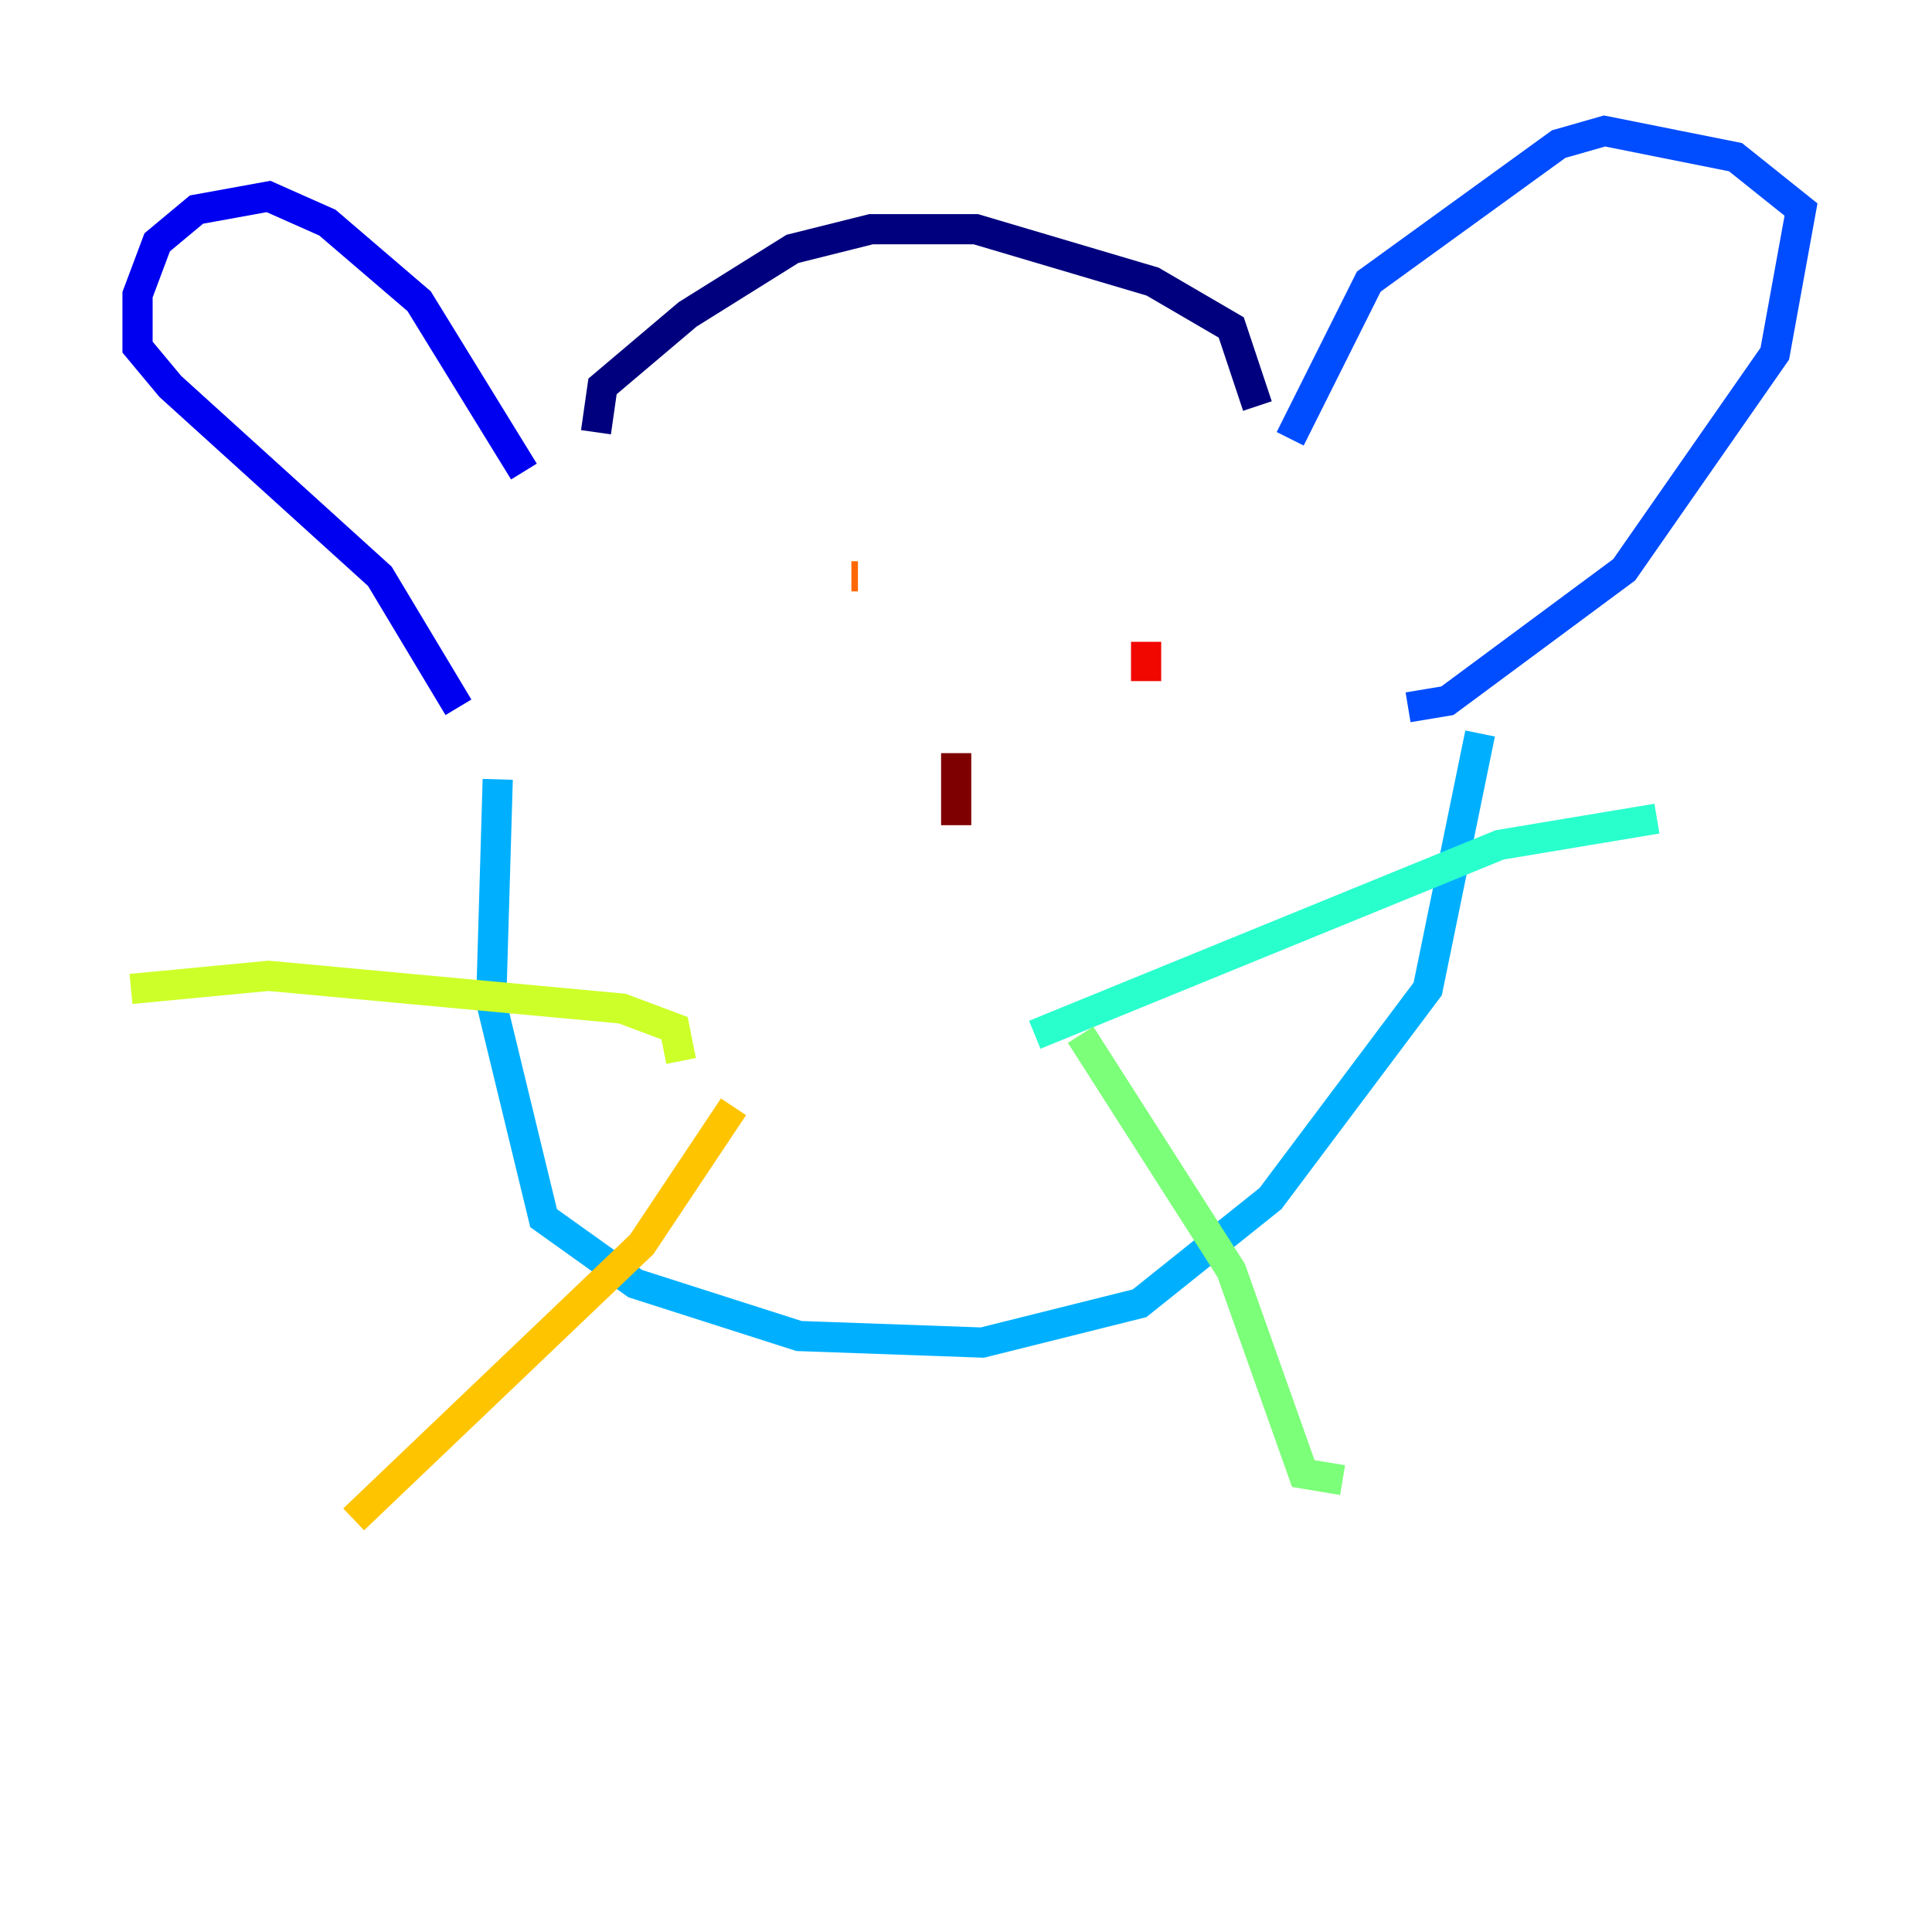 <?xml version="1.0" encoding="utf-8" ?>
<svg baseProfile="tiny" height="128" version="1.2" viewBox="0,0,128,128" width="128" xmlns="http://www.w3.org/2000/svg" xmlns:ev="http://www.w3.org/2001/xml-events" xmlns:xlink="http://www.w3.org/1999/xlink"><defs /><polyline fill="none" points="39.485,28.637 39.919,25.6 45.559,20.827 52.502,16.488 57.709,15.186 64.651,15.186 76.366,18.658 81.573,21.695 83.308,26.902" stroke="#00007f" stroke-width="2" /><polyline fill="none" points="34.712,31.241 27.77,19.959 21.695,14.752 17.79,13.017 13.017,13.885 10.414,16.054 9.112,19.525 9.112,22.997 11.281,25.6 25.166,38.183 30.373,46.861" stroke="#0000f1" stroke-width="2" /><polyline fill="none" points="85.478,29.071 90.685,18.658 103.268,9.546 106.305,8.678 114.983,10.414 119.322,13.885 117.586,23.43 107.607,37.749 95.891,46.427 93.288,46.861" stroke="#004cff" stroke-width="2" /><polyline fill="none" points="32.976,51.634 32.542,66.386 36.014,80.705 42.088,85.044 52.936,88.515 65.085,88.949 75.498,86.346 84.176,79.403 94.59,65.519 98.061,48.597" stroke="#00b0ff" stroke-width="2" /><polyline fill="none" points="68.556,68.556 99.363,55.973 109.776,54.237" stroke="#29ffcd" stroke-width="2" /><polyline fill="none" points="71.593,68.556 81.573,84.176 86.346,97.627 88.949,98.061" stroke="#7cff79" stroke-width="2" /><polyline fill="none" points="45.125,70.291 44.691,68.122 41.22,66.82 17.79,64.651 8.678,65.519" stroke="#cdff29" stroke-width="2" /><polyline fill="none" points="48.597,73.329 42.522,82.441 23.43,100.664" stroke="#ffc400" stroke-width="2" /><polyline fill="none" points="56.841,38.183 56.407,38.183" stroke="#ff6700" stroke-width="2" /><polyline fill="none" points="75.932,45.125 75.932,42.522" stroke="#f10700" stroke-width="2" /><polyline fill="none" points="63.349,49.898 63.349,54.671" stroke="#7f0000" stroke-width="2" /></svg>